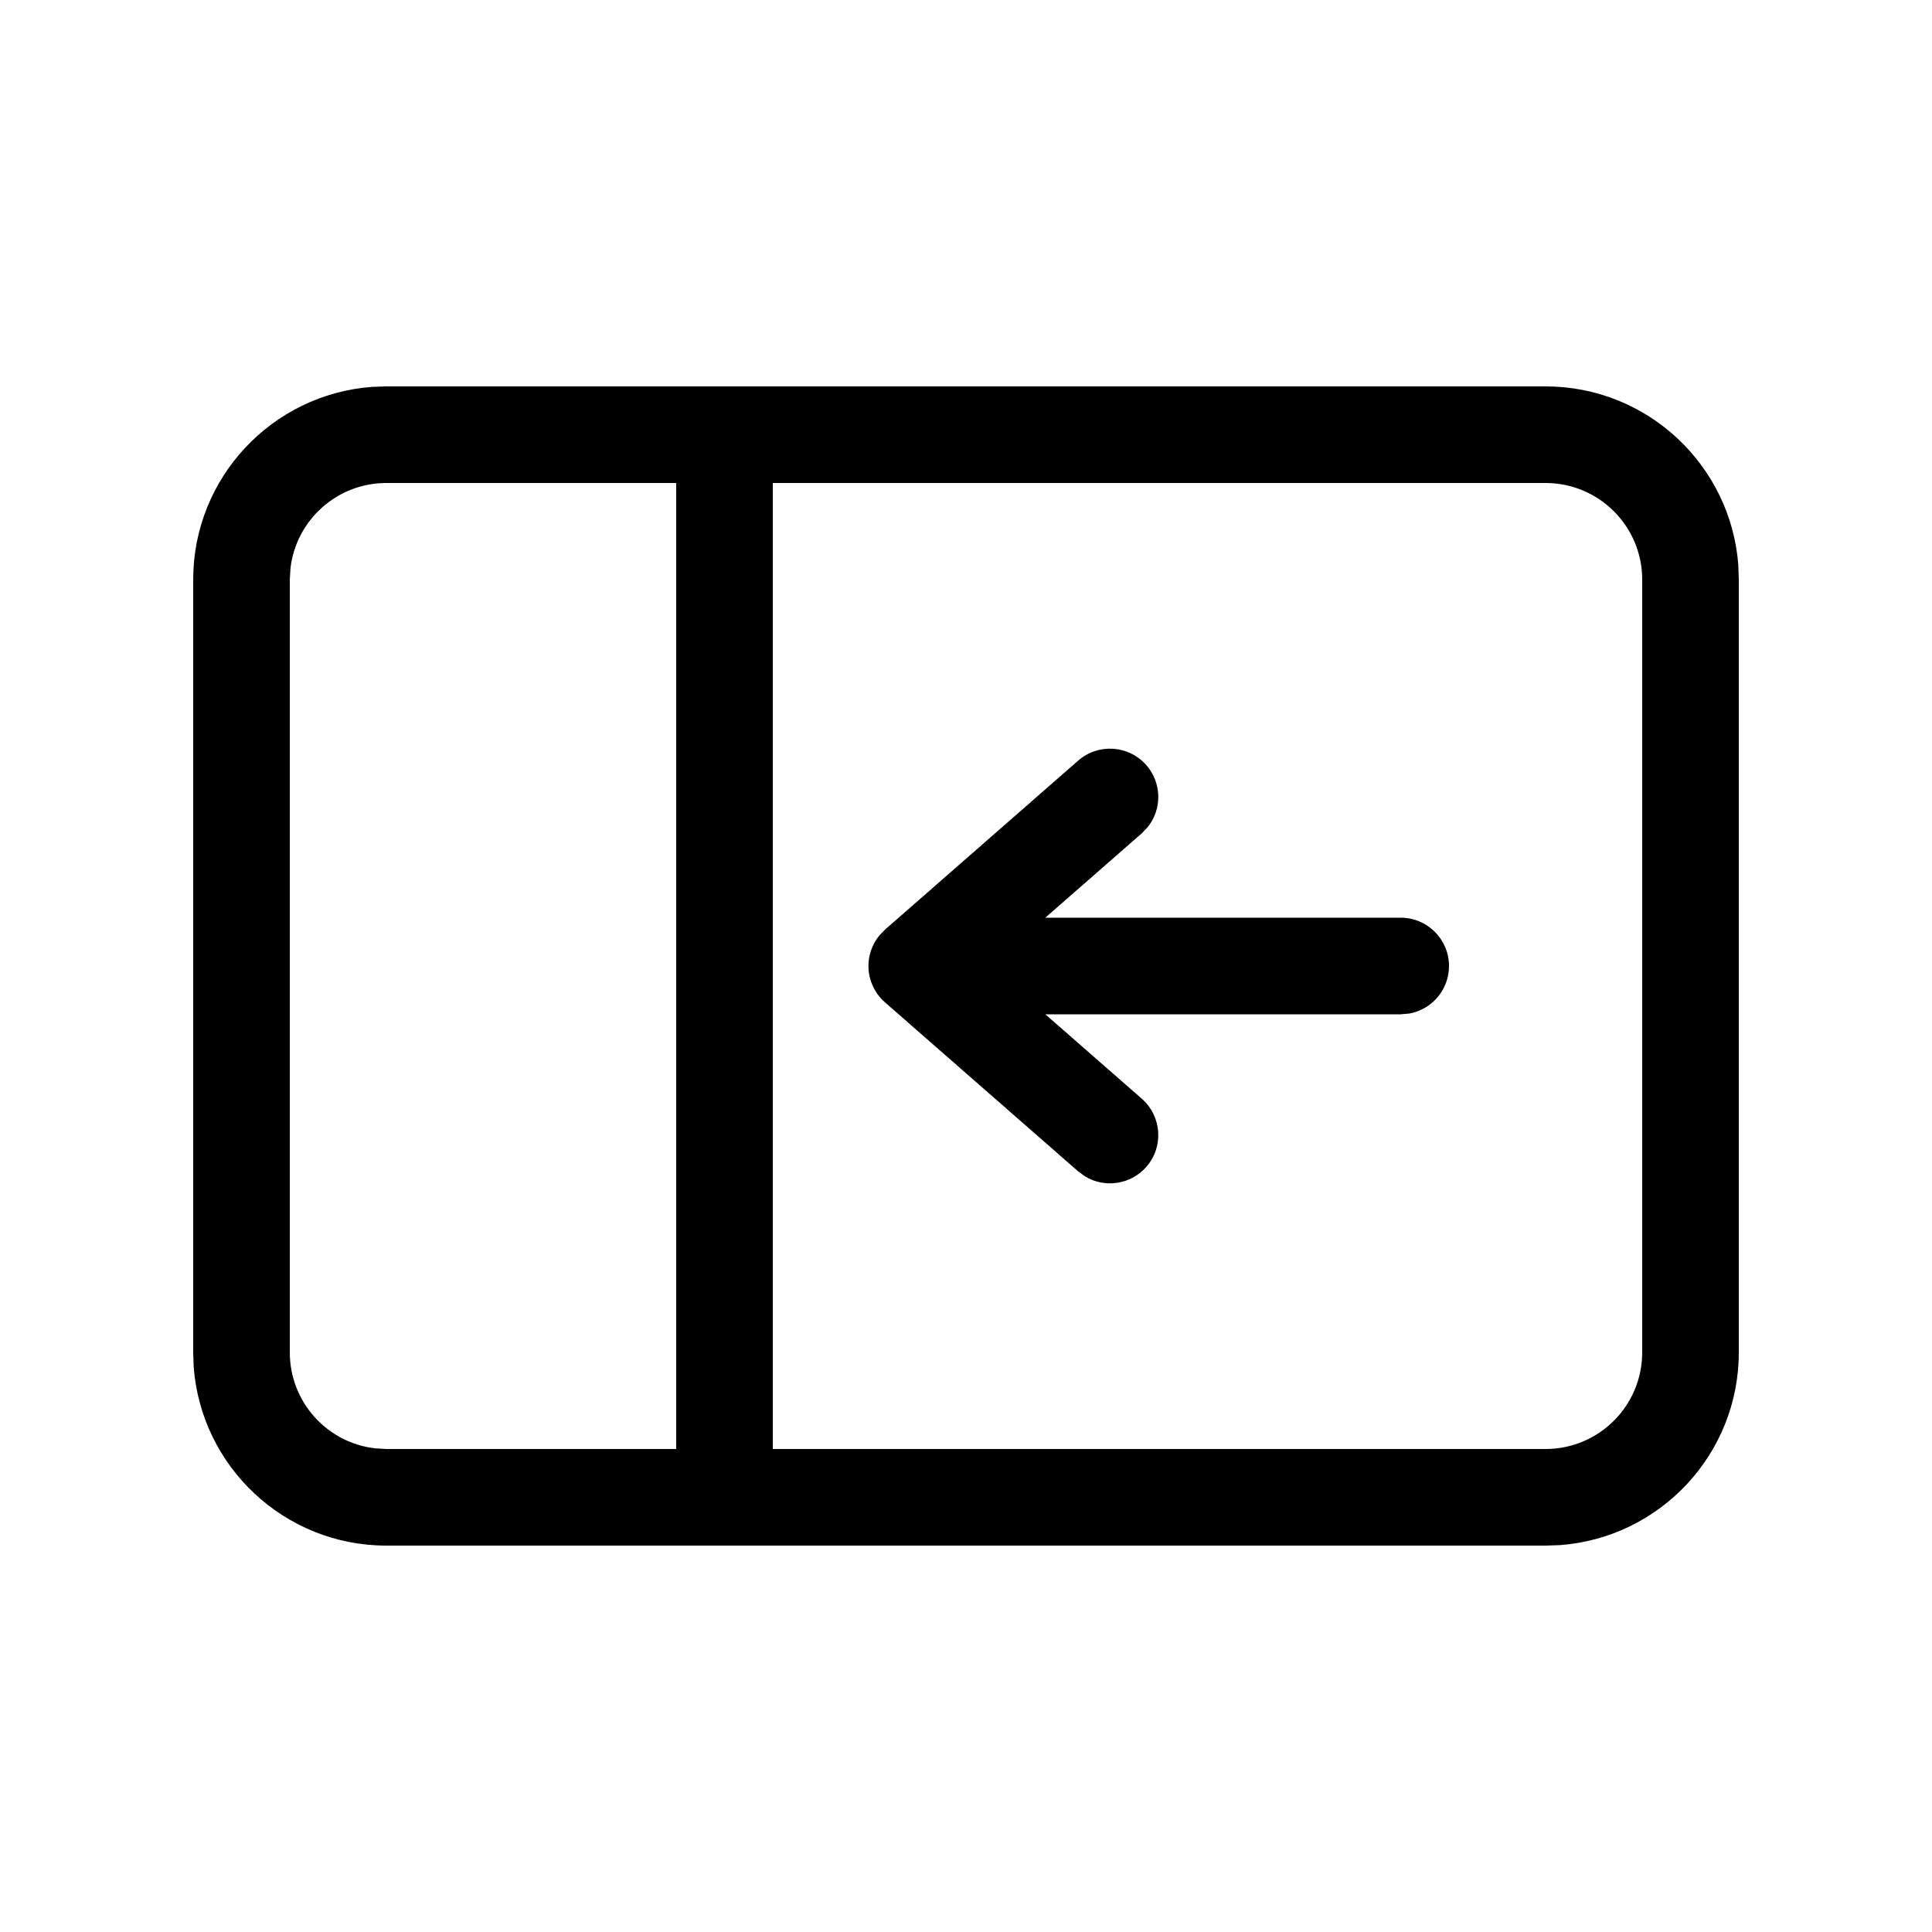 <svg viewBox="0 0 20 20" version="1.1" xmlns="http://www.w3.org/2000/svg" xmlns:xlink="http://www.w3.org/1999/xlink">
  <g stroke="none" stroke-width="1" fill="none" fill-rule="evenodd">
    <g fill="currentColor" fill-rule="nonzero">
      <path d="M16,4 C17.054,4 17.918,4.816 17.995,5.851 L18,6 L18,14 C18,15.054 17.184,15.918 16.149,15.995 L16,16 L4,16 C2.946,16 2.082,15.184 2.005,14.149 L2,14 L2,6 C2,4.946 2.816,4.082 3.851,4.005 L4,4 L16,4 Z M7,5 L4,5 C3.487,5 3.064,5.386 3.007,5.883 L3,6 L3,14 C3,14.513 3.386,14.936 3.883,14.993 L4,15 L7,15 L7,5 Z M16,5 L8,5 L8,15 L16,15 C16.552,15 17,14.552 17,14 L17,6 C17,5.448 16.552,5 16,5 Z M11.867,7.921 C12.028,8.105 12.03,8.376 11.882,8.561 L11.82,8.626 L10.821,9.5 L14.5,9.5 C14.776,9.5 15,9.724 15,10 C15,10.245 14.823,10.45 14.59,10.492 L14.5,10.5 L10.821,10.5 L11.82,11.374 C12.027,11.556 12.049,11.871 11.867,12.079 C11.705,12.264 11.437,12.301 11.234,12.179 L11.161,12.126 L9.161,10.376 C9.053,10.281 8.99,10.144 8.99,10 C8.99,9.885 9.03,9.774 9.102,9.685 L9.161,9.624 L11.161,7.874 C11.369,7.692 11.685,7.713 11.867,7.921 Z"></path>
    </g>
  </g>
</svg>
